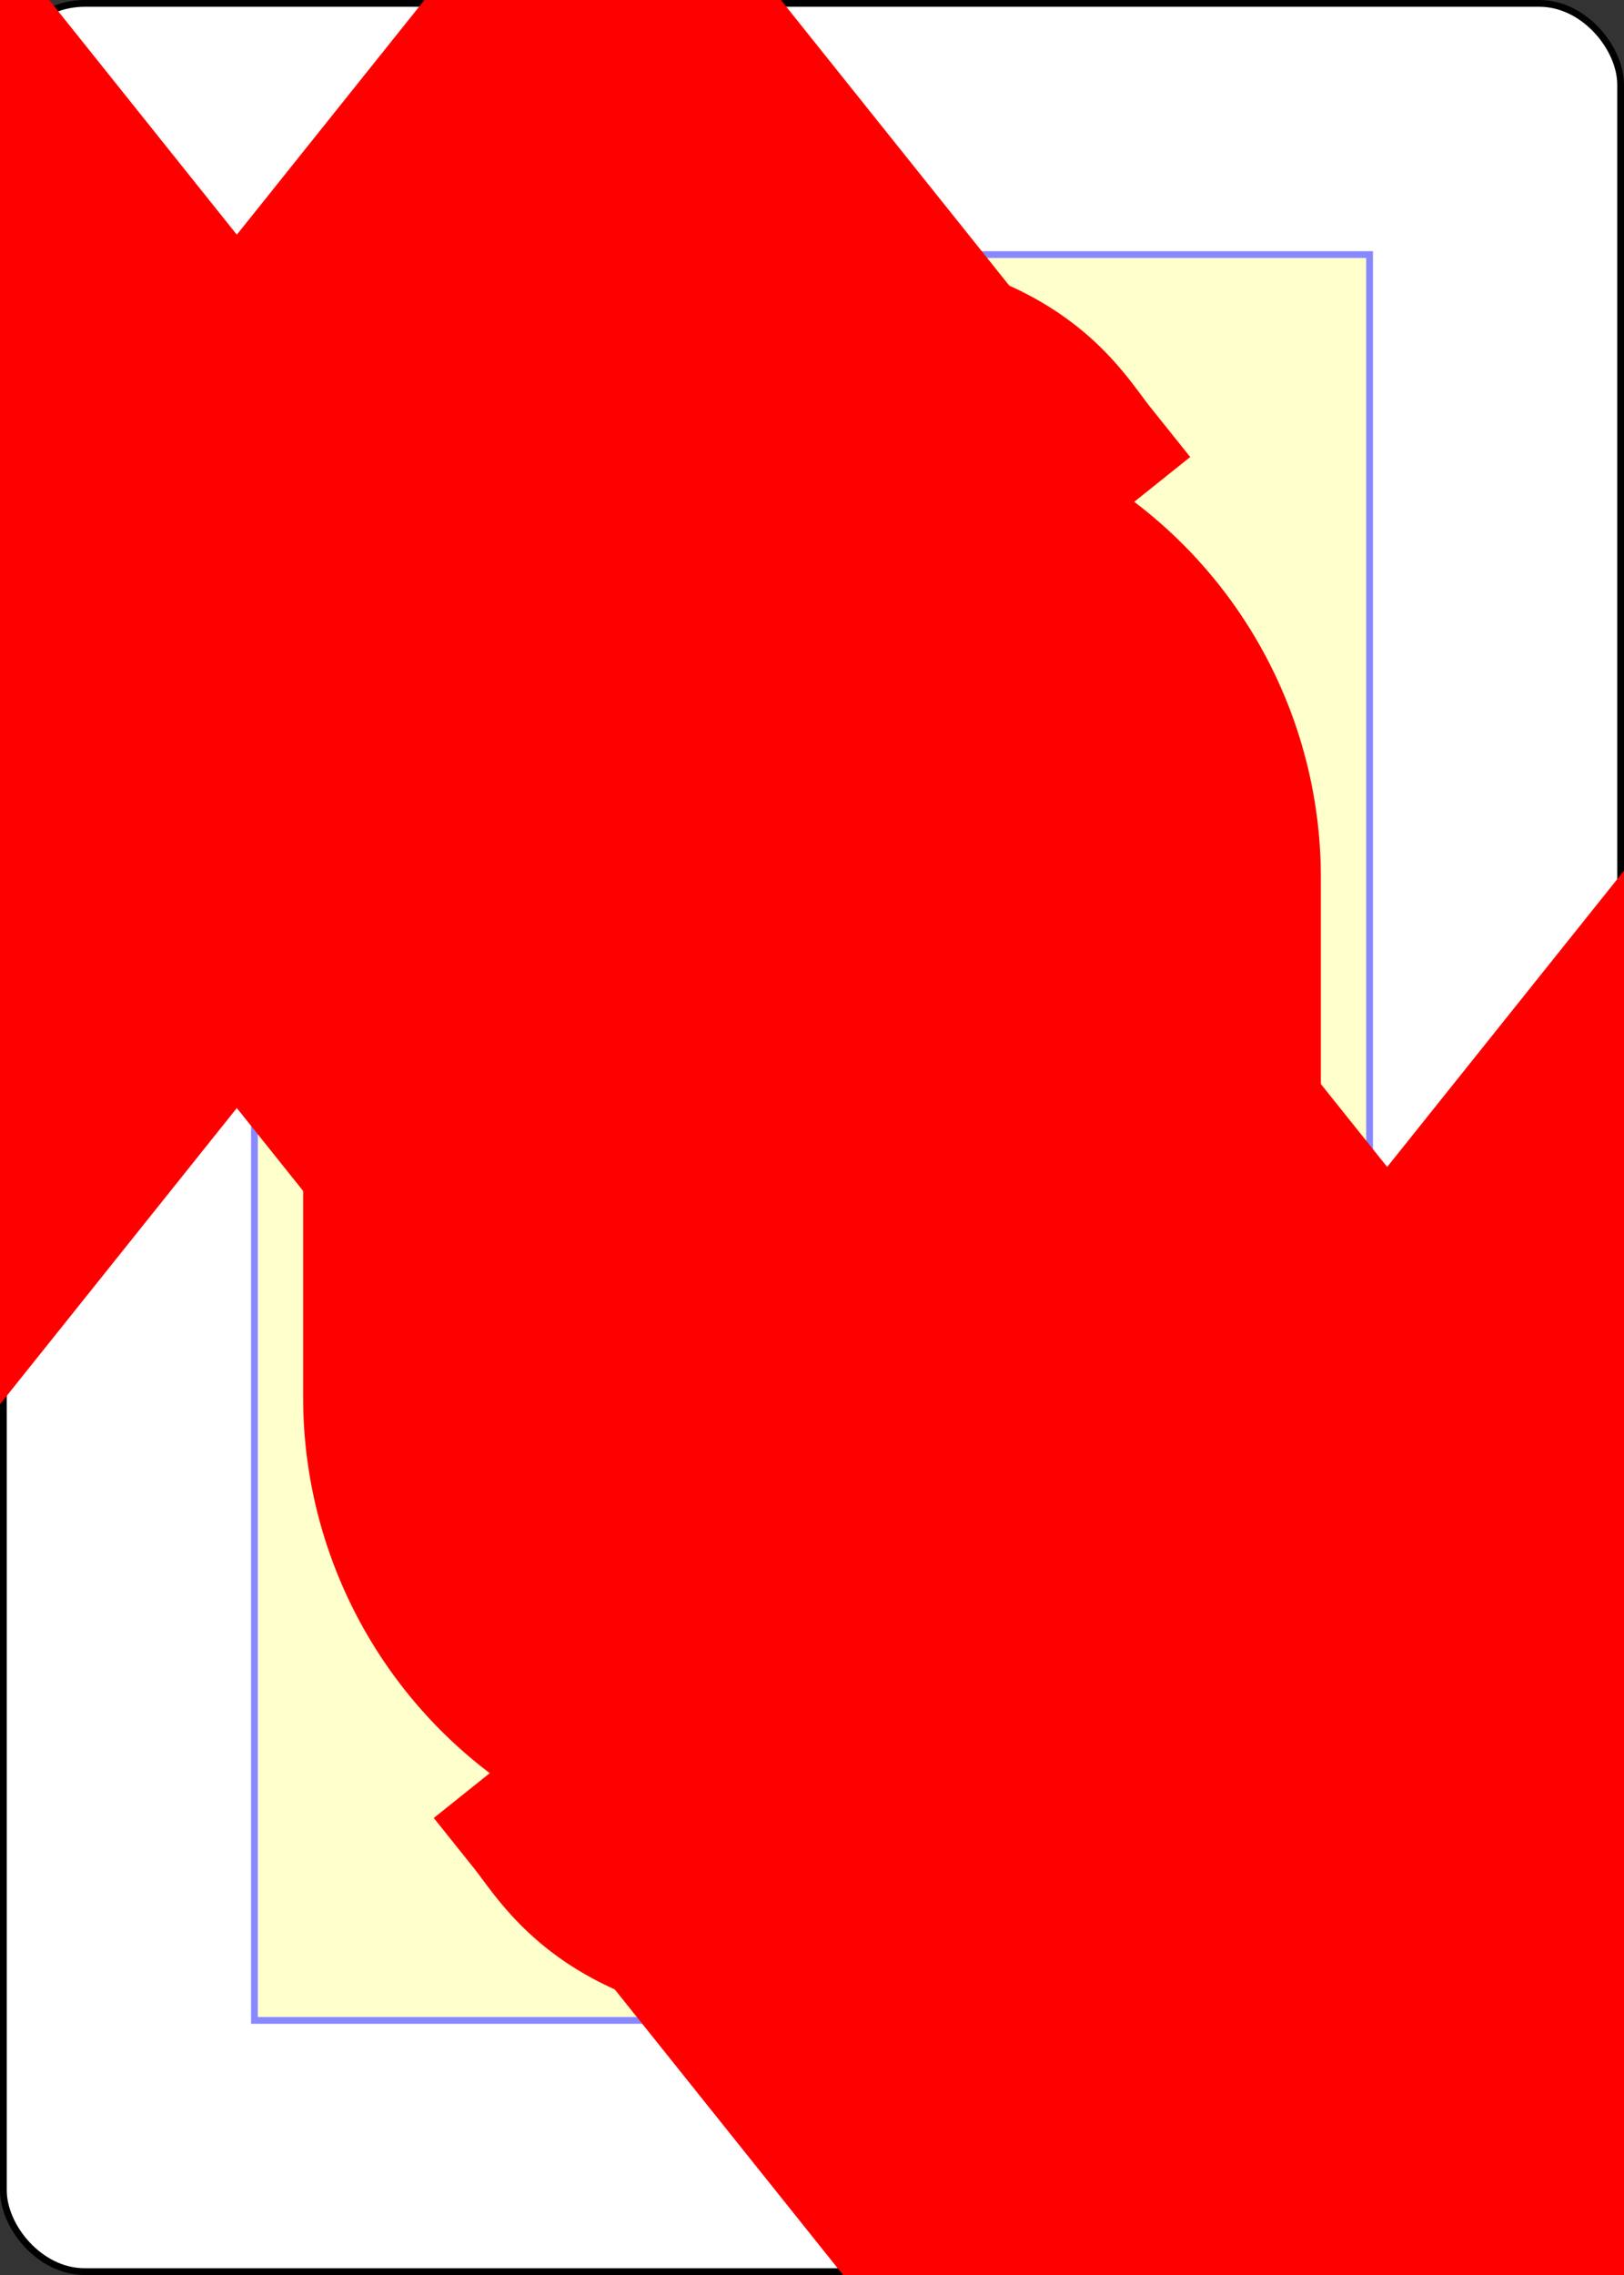 <?xml version="1.0" encoding="UTF-8" standalone="no"?>
<svg xmlns="http://www.w3.org/2000/svg" xmlns:xlink="http://www.w3.org/1999/xlink" class="card" face="9D" height="3.5in" preserveAspectRatio="none" viewBox="-120 -168 240 336" width="2.5in"><rect x="-120" y="-168" width="240" height="336" fill="#333333" stroke="none"/><symbol id="SD9" viewBox="-600 -600 1200 1200" preserveAspectRatio="xMinYMid"><path d="M-400 0L0 -500L400 0L 0 500Z" fill="red"></path></symbol><symbol id="VD9" viewBox="-500 -500 1000 1000" preserveAspectRatio="xMinYMid"><path d="M250 -100A250 250 0 0 1 -250 -100L-250 -210A250 250 0 0 1 250 -210L250 210A250 250 0 0 1 0 460C-150 460 -180 400 -200 375" stroke="red" stroke-width="80" stroke-linecap="square" stroke-miterlimit="1.5" fill="none"></path></symbol><defs><rect id="XD9" width="164.8" height="260.8" x="-82.4" y="-130.4"></rect></defs><rect width="239" height="335" x="-119.5" y="-167.5" rx="12" ry="12" fill="white" stroke="black"></rect><use xlink:href="#XD9" stroke="#88f" fill="#FFC"></use><use xlink:href="#VD9" height="32" x="-114.4" y="-156"></use><use xlink:href="#SD9" height="26.032" x="-111.416" y="-119"></use><use xlink:href="#SD9" height="70" x="-89.067" y="-131.234"></use><use xlink:href="#SD9" height="70" x="19.067" y="-131.234"></use><use xlink:href="#SD9" height="70" x="-89.067" y="-67.078"></use><use xlink:href="#SD9" height="70" x="19.067" y="-67.078"></use><use xlink:href="#SD9" height="70" x="-35" y="-35"></use><g transform="rotate(180)"><use xlink:href="#VD9" height="32" x="-114.4" y="-156"></use><use xlink:href="#SD9" height="26.032" x="-111.416" y="-119"></use><use xlink:href="#SD9" height="70" x="-89.067" y="-131.234"></use><use xlink:href="#SD9" height="70" x="19.067" y="-131.234"></use><use xlink:href="#SD9" height="70" x="-89.067" y="-67.078"></use><use xlink:href="#SD9" height="70" x="19.067" y="-67.078"></use></g></svg>